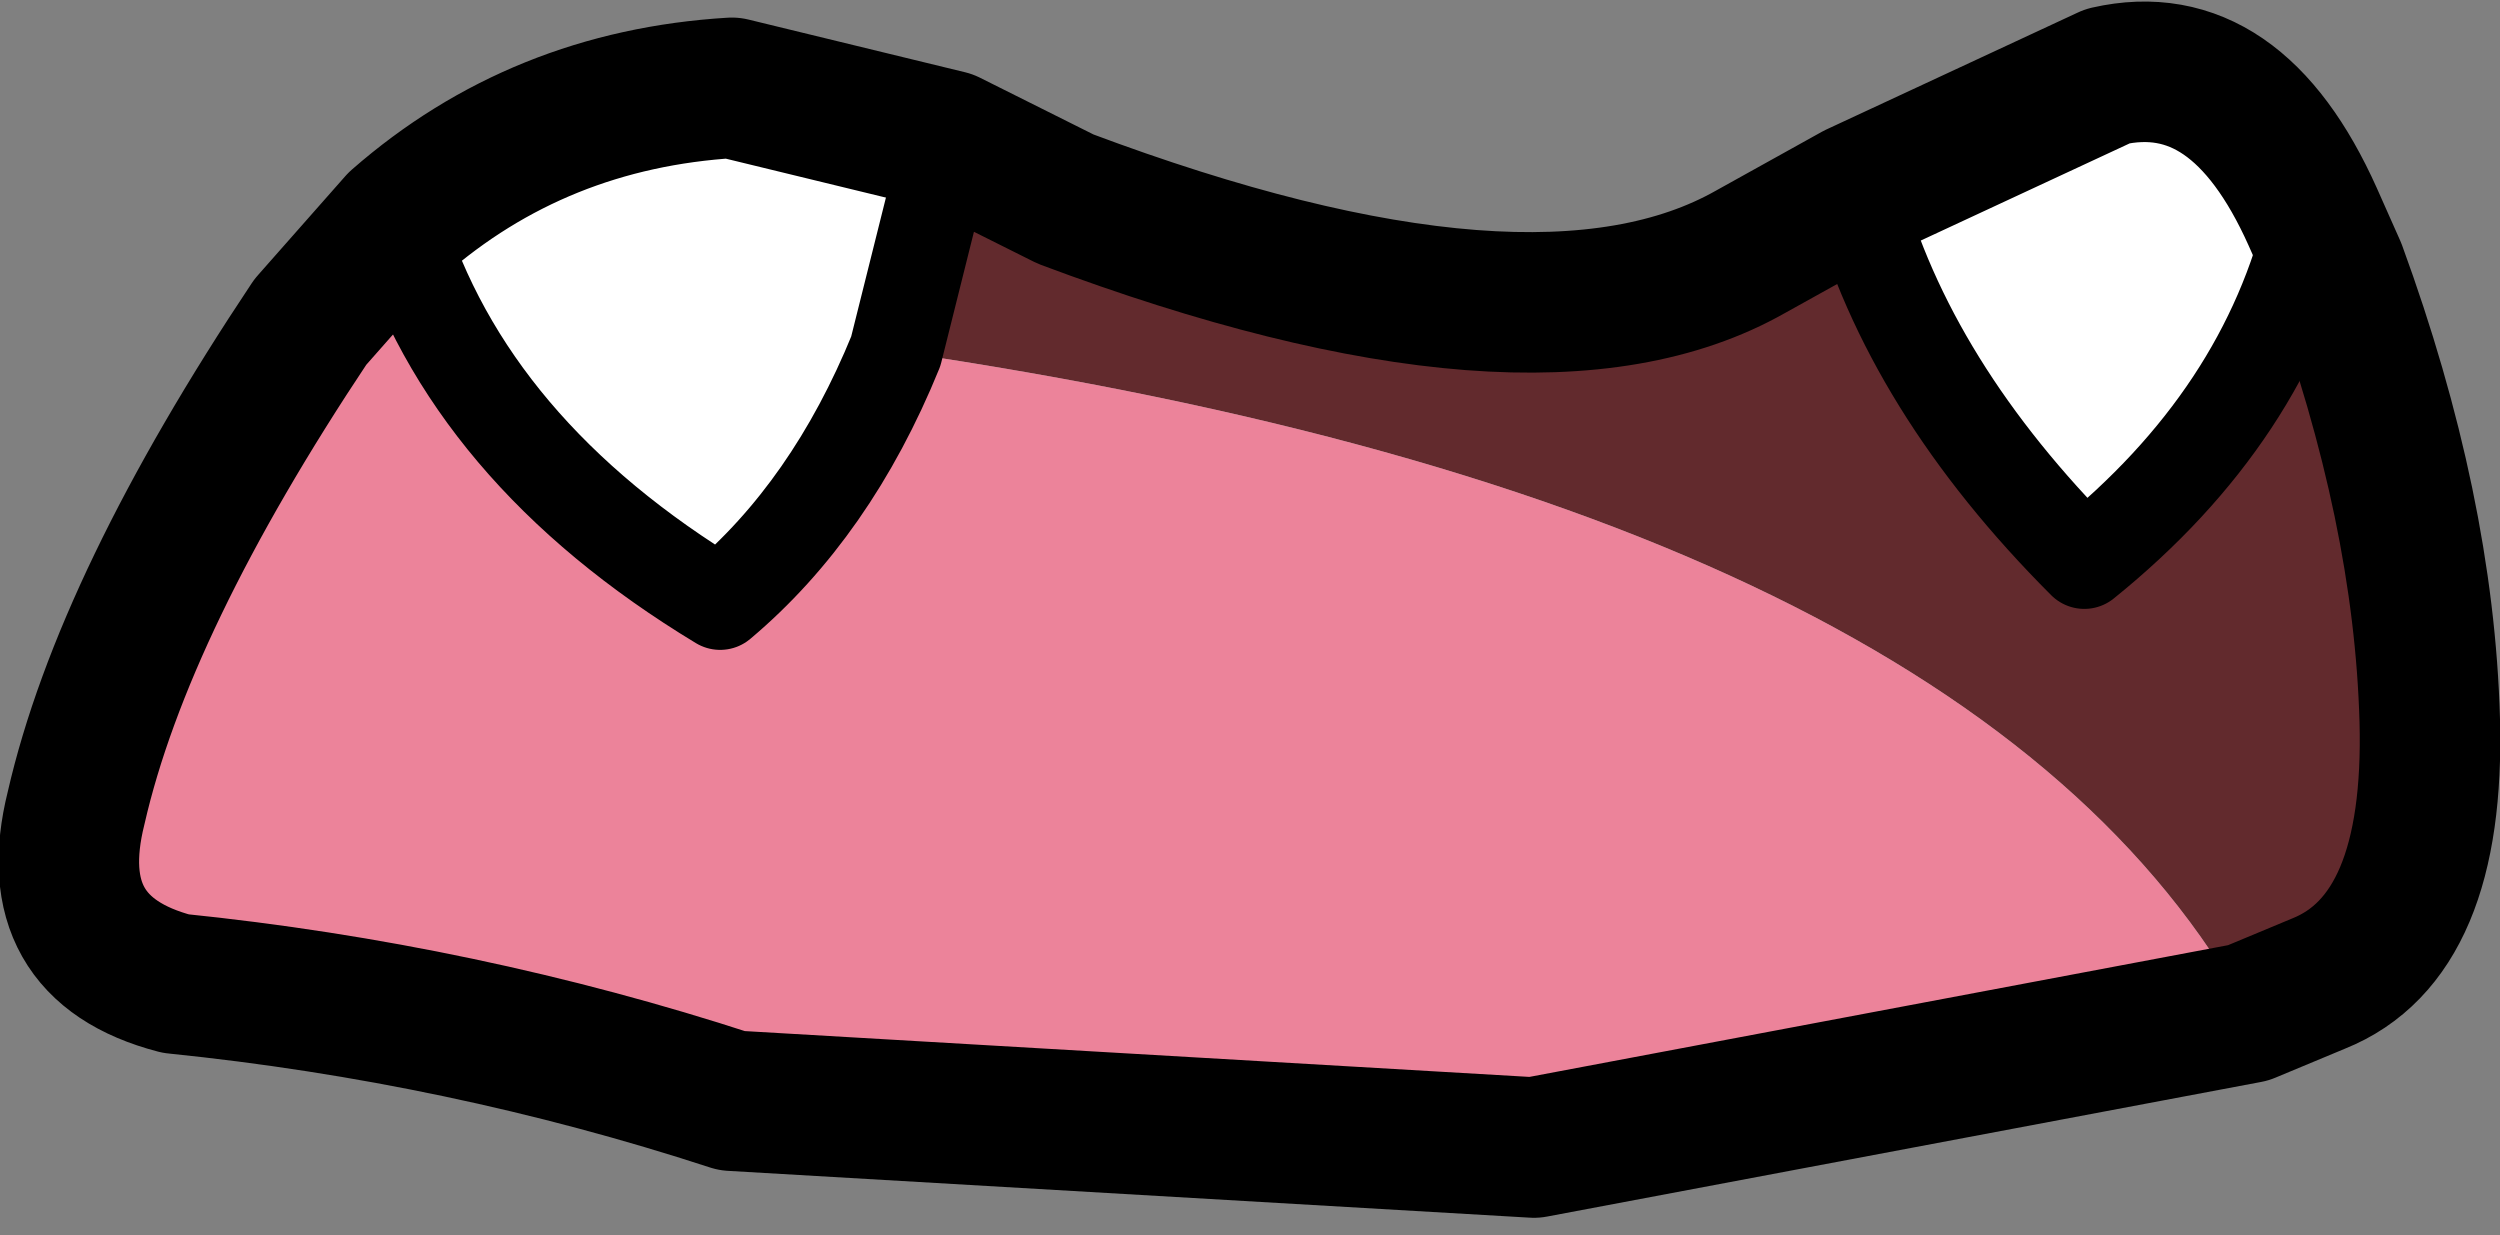 <?xml version="1.0" encoding="UTF-8" standalone="no"?>
<svg xmlns:xlink="http://www.w3.org/1999/xlink" height="10.55px" width="21.35px" xmlns="http://www.w3.org/2000/svg">
  <rect width="100%" height="100%" fill="#808080" stroke="none"/>
  <g transform="matrix(1.0, 0.0, 0.0, 1.0, 10.55, 7.15)">
    <path d="M9.2 -5.3 Q8.8 -3.6 7.25 -2.35 5.75 -3.85 5.3 -5.5 L7.45 -6.5 Q8.55 -6.75 9.2 -5.3 M-2.45 -5.95 L-2.9 -4.15 Q-3.45 -2.8 -4.4 -2.0 -6.55 -3.3 -7.15 -5.25 -5.95 -6.3 -4.3 -6.4 L-2.45 -5.95" fill="#ffffff" fill-rule="evenodd" stroke="none"/>
    <path d="M5.3 -5.5 Q5.75 -3.85 7.25 -2.35 8.8 -3.6 9.2 -5.3 L9.4 -4.85 Q10.15 -2.8 10.2 -1.0 10.25 0.85 9.25 1.25 L8.65 1.5 Q6.3 -2.8 -2.9 -4.15 L-2.45 -5.95 -1.45 -5.45 Q2.55 -3.95 4.4 -5.0 L5.3 -5.5" fill="#622a2d" fill-rule="evenodd" stroke="none"/>
    <path d="M-2.9 -4.15 Q6.3 -2.8 8.65 1.5 L2.55 2.65 -4.3 2.25 Q-6.6 1.5 -9.05 1.25 -10.2 0.95 -9.9 -0.25 -9.5 -2.0 -7.9 -4.4 L-7.15 -5.25 Q-6.55 -3.3 -4.4 -2.0 -3.45 -2.8 -2.9 -4.15" fill="#ec839a" fill-rule="evenodd" stroke="none"/>
    <path d="M9.2 -5.3 Q8.8 -3.6 7.25 -2.35 5.75 -3.85 5.3 -5.5 M-2.45 -5.95 L-2.9 -4.15 Q-3.45 -2.8 -4.4 -2.0 -6.55 -3.3 -7.15 -5.25" fill="none" stroke="#000000" stroke-linecap="round" stroke-linejoin="round" stroke-width="0.8"/>
    <path d="M5.3 -5.5 L4.4 -5.0 Q2.55 -3.95 -1.45 -5.45 L-2.45 -5.95 -4.3 -6.4 Q-5.95 -6.3 -7.15 -5.25 L-7.9 -4.4 Q-9.5 -2.0 -9.9 -0.25 -10.2 0.95 -9.05 1.25 -6.6 1.5 -4.3 2.25 L2.55 2.65 8.65 1.5 9.25 1.25 Q10.25 0.85 10.2 -1.0 10.15 -2.8 9.4 -4.85 L9.2 -5.3 Q8.55 -6.75 7.45 -6.5 L5.3 -5.5" fill="none" stroke="#000000" stroke-linecap="round" stroke-linejoin="round" stroke-width="1.2"/>
  </g>
</svg>
